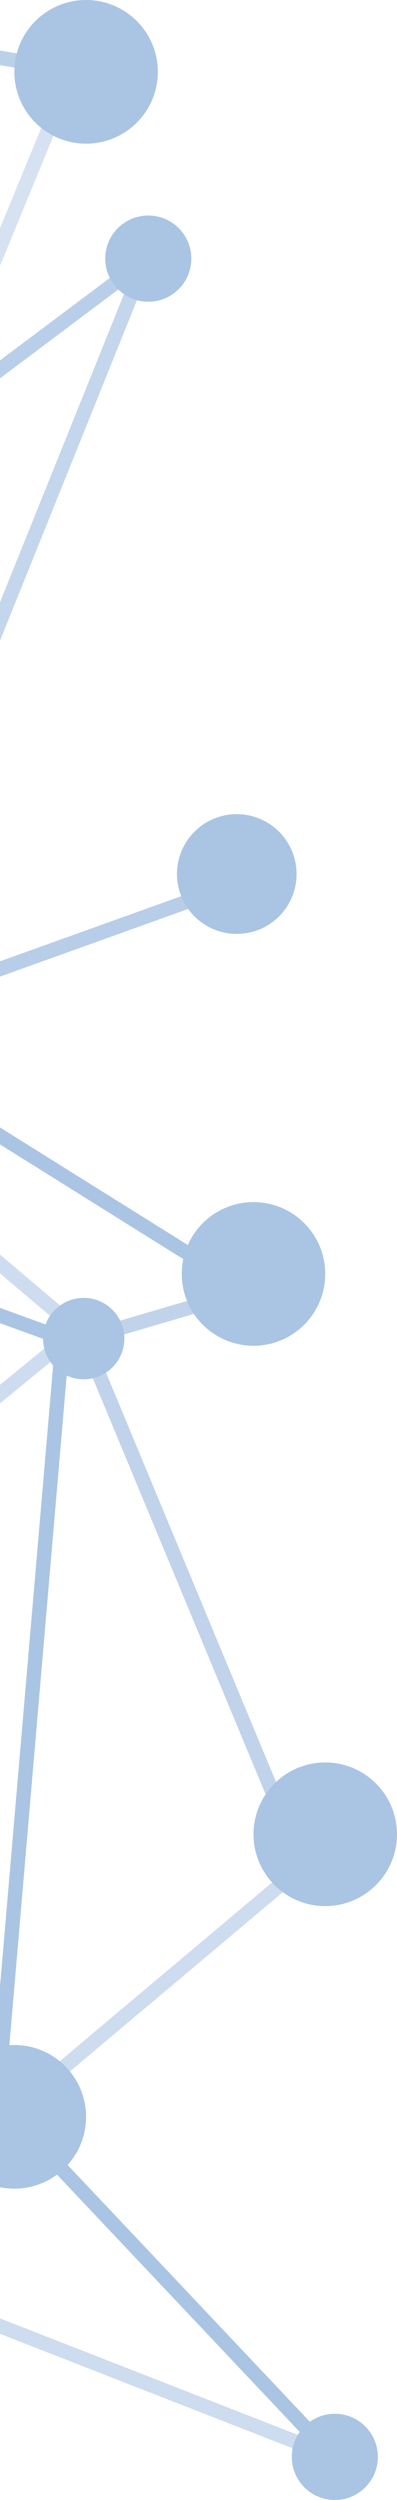 <?xml version="1.0" encoding="UTF-8"?>
<svg width="83px" height="522px" viewBox="0 0 83 522" version="1.1" xmlns="http://www.w3.org/2000/svg" xmlns:xlink="http://www.w3.org/1999/xlink">
    <!-- Generator: Sketch 51.3 (57544) - http://www.bohemiancoding.com/sketch -->
    <title>network-illustration</title>
    <desc>Created with Sketch.</desc>
    <defs></defs>
    <g id="Species-Compendia" stroke="none" stroke-width="1" fill="none" fill-rule="evenodd">
        <g id="species-compendia-temp" transform="translate(0, -545)" fill-rule="nonzero">
            <g id="network-illustration" transform="translate(-12, 545)">
                <path d="M14.5,12.5 L8.5,11.5" id="Line-4" stroke="#AAC4E4" stroke-width="3" opacity="0.803" stroke-linecap="square"></path>
                <path d="M12.5,237.5 L52.5,262.5" id="Line-10" stroke="#AAC4E4" stroke-width="3" stroke-linecap="square"></path>
                <path d="M36.5,277.5 L53.5,272.5" id="Line-11" stroke="#AAC4E4" stroke-width="3" opacity="0.74" stroke-linecap="square"></path>
                <path d="M24.5,286.5 L12.5,426.5" id="Line-12" stroke="#AAC4E4" stroke-width="3" stroke-linecap="square"></path>
                <path d="M32.5,286.5 L69.5,375.5" id="Line-13" stroke="#AAC4E4" stroke-width="3" opacity="0.74" stroke-linecap="square"></path>
                <path d="M22.5,282.5 L11.5,291.5" id="Line-19" stroke="#AAC4E4" stroke-width="3" opacity="0.58" stroke-linecap="square"></path>
                <path d="M25.5,431.5 L69.5,394.5" id="Line-14" stroke="#AAC4E4" stroke-width="3" opacity="0.588" stroke-linecap="square"></path>
                <path d="M24.5,452.5 L75.5,506.5" id="Line-15" stroke="#AAC4E4" stroke-width="3" stroke-linecap="square"></path>
                <path d="M11.5,485.5 L75.5,510.5" id="Line-16" stroke="#AAC4E4" stroke-width="3" opacity="0.588" stroke-linecap="square"></path>
                <path d="M11,54 L21.5,28.5" id="Line-5" stroke="#AAC4E4" stroke-width="3" opacity="0.482" stroke-linecap="square"></path>
                <path d="M11.5,77.5 L35.5,59.5" id="Line-7" stroke="#AAC4E4" stroke-width="3" opacity="0.814" stroke-linecap="square"></path>
                <path d="M39.5,61.5 L10.5,133.5" id="Line-8" stroke="#AAC4E4" stroke-width="3" opacity="0.698" stroke-linecap="square"></path>
                <path d="M11.5,202.5 L50.5,188.5" id="Line-9" stroke="#AAC4E4" stroke-width="3" opacity="0.836" stroke-linecap="square"></path>
                <path d="M24.5,274.5 L11.5,263.5" id="Line-17" stroke="#AAC4E4" stroke-width="3" opacity="0.58" stroke-linecap="square"></path>
                <path d="M22.5,278.5 L11.5,274.5" id="Line-18" stroke="#AAC4E4" stroke-width="3" stroke-linecap="square"></path>
                <circle id="Oval-2" fill="#AAC4E4" cx="30" cy="15" r="15"></circle>
                <circle id="Oval-2" fill="#AAC4E4" cx="65" cy="266" r="15"></circle>
                <circle id="Oval-2" fill="#AAC4E4" cx="80" cy="383" r="15"></circle>
                <circle id="Oval-2" fill="#AAC4E4" cx="15" cy="442" r="15"></circle>
                <circle id="Oval-2" fill="#D8D8D8" cx="61.5" cy="182.5" r="12.5"></circle>
                <circle id="Oval-2" fill="#AAC4E4" cx="61.5" cy="182.5" r="12.5"></circle>
                <circle id="Oval-2" fill="#AAC4E4" cx="29.5" cy="279.5" r="8.5"></circle>
                <circle id="Oval-2" fill="#AAC4E4" cx="43" cy="54" r="9"></circle>
                <circle id="Oval-2" fill="#AAC4E4" cx="82" cy="513" r="9"></circle>
            </g>
        </g>
    </g>
</svg>